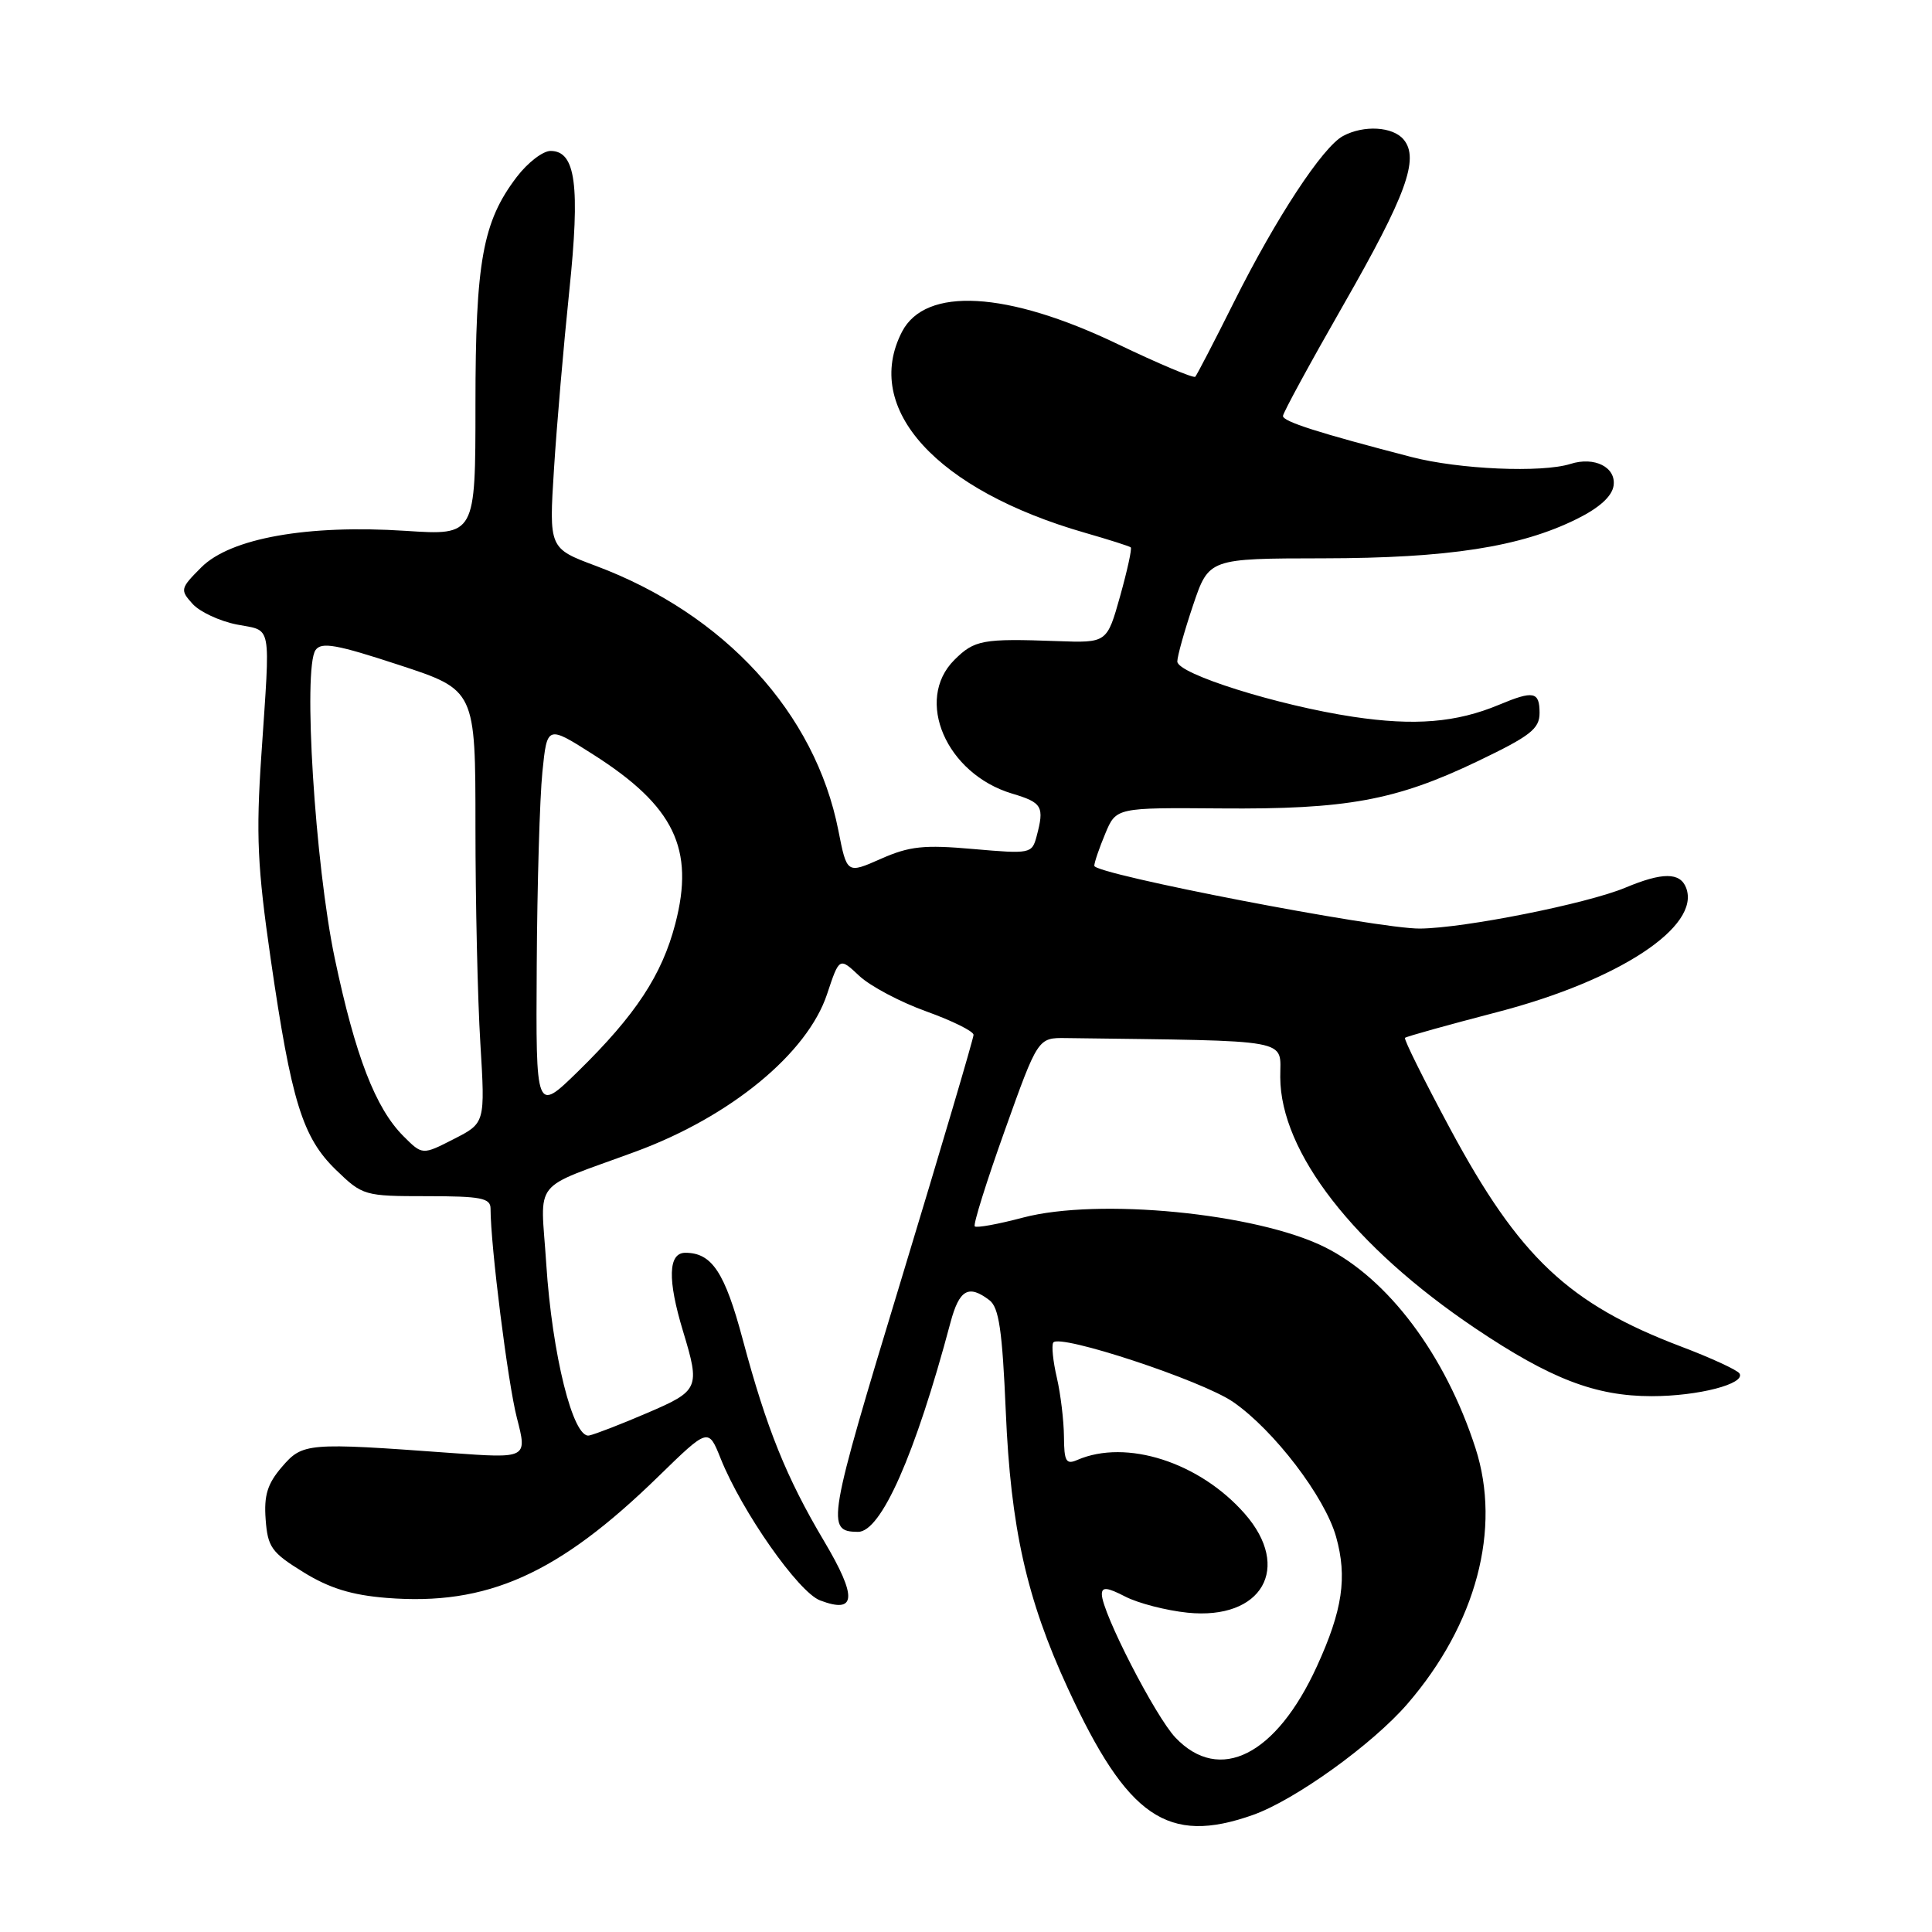 <?xml version="1.0" encoding="UTF-8" standalone="no"?>
<!DOCTYPE svg PUBLIC "-//W3C//DTD SVG 1.1//EN" "http://www.w3.org/Graphics/SVG/1.1/DTD/svg11.dtd" >
<svg xmlns="http://www.w3.org/2000/svg" xmlns:xlink="http://www.w3.org/1999/xlink" version="1.1" viewBox="0 0 256 256">
 <g >
 <path fill="currentColor"
d=" M 165.99 240.50 C 171.56 238.54 181.87 231.13 186.50 225.76 C 195.61 215.21 198.97 202.59 195.51 191.89 C 191.52 179.53 183.92 169.40 175.50 165.23 C 166.43 160.74 145.53 158.70 135.54 161.34 C 132.27 162.21 129.40 162.73 129.16 162.50 C 128.93 162.27 130.72 156.55 133.14 149.79 C 137.53 137.50 137.53 137.50 141.26 137.55 C 171.78 137.96 169.61 137.56 169.64 142.75 C 169.68 152.68 179.41 165.19 195.47 176.00 C 205.45 182.71 211.40 185.00 218.86 185.00 C 225.03 185.00 231.34 183.36 230.49 181.99 C 230.21 181.54 226.73 179.93 222.74 178.42 C 207.86 172.77 201.32 166.61 192.17 149.60 C 188.69 143.12 185.99 137.69 186.17 137.52 C 186.35 137.34 191.90 135.80 198.50 134.08 C 214.55 129.89 225.38 122.75 223.42 117.64 C 222.62 115.57 220.29 115.56 215.37 117.62 C 210.27 119.75 194.02 122.99 188.15 123.04 C 182.59 123.09 145.00 115.84 145.00 114.72 C 145.00 114.29 145.65 112.38 146.45 110.47 C 147.89 107.01 147.89 107.01 161.72 107.12 C 178.41 107.26 184.93 106.07 195.75 100.89 C 202.79 97.52 204.00 96.58 204.00 94.47 C 204.00 91.63 203.21 91.47 198.62 93.39 C 192.97 95.75 187.44 96.20 179.31 94.98 C 169.30 93.47 156.00 89.29 156.00 87.65 C 156.00 86.96 156.94 83.60 158.09 80.19 C 160.18 74.00 160.18 74.00 175.34 73.98 C 191.89 73.96 201.47 72.48 208.95 68.76 C 211.94 67.28 213.61 65.76 213.81 64.34 C 214.15 61.91 211.28 60.46 208.10 61.47 C 204.30 62.67 193.34 62.20 187.00 60.55 C 174.71 57.36 170.00 55.86 170.00 55.12 C 170.00 54.72 173.59 48.12 177.98 40.45 C 186.33 25.87 188.10 21.02 185.99 18.49 C 184.56 16.77 180.72 16.54 177.96 18.02 C 175.26 19.47 169.09 28.86 163.52 40.00 C 160.91 45.23 158.59 49.69 158.38 49.92 C 158.17 50.15 153.53 48.20 148.07 45.58 C 133.45 38.57 122.63 37.96 119.52 43.96 C 114.25 54.16 124.09 64.95 143.81 70.61 C 146.94 71.51 149.65 72.37 149.83 72.53 C 150.01 72.69 149.37 75.60 148.42 79.00 C 146.68 85.19 146.68 85.19 140.09 84.95 C 130.19 84.59 129.12 84.79 126.45 87.45 C 121.15 92.75 125.38 102.53 134.09 105.15 C 138.12 106.35 138.41 106.86 137.35 110.84 C 136.74 113.12 136.51 113.16 128.97 112.50 C 122.42 111.92 120.52 112.12 116.72 113.80 C 112.22 115.79 112.22 115.79 111.09 110.05 C 108.03 94.48 96.00 81.36 78.95 74.98 C 72.74 72.66 72.74 72.66 73.41 62.08 C 73.78 56.26 74.69 45.69 75.43 38.58 C 76.89 24.57 76.29 20.00 72.95 20.00 C 71.93 20.00 69.92 21.55 68.47 23.45 C 63.96 29.37 63.00 34.65 63.00 53.63 C 63.00 70.95 63.00 70.95 53.75 70.34 C 40.75 69.49 30.54 71.31 26.68 75.17 C 23.89 77.96 23.84 78.16 25.51 80.01 C 26.46 81.07 29.10 82.30 31.37 82.75 C 36.11 83.68 35.83 82.18 34.63 100.07 C 33.91 110.69 34.11 114.89 35.87 127.08 C 38.61 145.96 40.08 150.72 44.53 155.03 C 48.05 158.43 48.28 158.50 56.56 158.50 C 63.72 158.50 65.00 158.75 65.00 160.14 C 65.00 165.03 67.29 183.24 68.49 187.88 C 69.88 193.26 69.88 193.26 59.69 192.52 C 40.68 191.13 40.10 191.18 37.35 194.38 C 35.44 196.60 34.96 198.14 35.20 201.33 C 35.47 205.01 35.98 205.72 40.20 208.32 C 43.62 210.44 46.60 211.36 51.22 211.73 C 64.55 212.80 73.97 208.59 87.26 195.62 C 93.86 189.19 93.86 189.19 95.49 193.26 C 98.29 200.26 105.79 210.97 108.66 212.06 C 113.47 213.89 113.62 211.66 109.19 204.20 C 104.20 195.80 101.58 189.31 98.42 177.50 C 96.04 168.58 94.33 166.00 90.81 166.00 C 88.53 166.00 88.43 169.56 90.51 176.41 C 92.79 183.94 92.64 184.28 85.75 187.23 C 82.31 188.71 78.85 190.05 78.06 190.21 C 75.94 190.64 73.16 179.51 72.38 167.45 C 71.64 155.95 70.19 157.77 84.26 152.58 C 96.81 147.95 106.98 139.58 109.59 131.73 C 111.22 126.83 111.22 126.83 113.86 129.31 C 115.31 130.67 119.31 132.79 122.75 134.02 C 126.19 135.26 129.00 136.65 129.00 137.12 C 129.00 137.59 124.68 152.21 119.40 169.61 C 109.61 201.84 109.43 202.93 113.68 202.98 C 116.74 203.02 121.27 192.78 125.94 175.25 C 127.11 170.87 128.33 170.17 131.10 172.28 C 132.37 173.25 132.81 176.28 133.27 187.00 C 133.92 202.44 136.03 211.86 141.49 223.70 C 149.40 240.84 154.71 244.48 165.99 240.50 Z  M 155.76 230.25 C 153.10 227.46 146.00 213.64 146.00 211.25 C 146.00 210.25 146.71 210.32 149.11 211.56 C 150.82 212.44 154.54 213.40 157.36 213.69 C 167.22 214.69 171.23 207.75 164.93 200.57 C 158.94 193.75 149.24 190.64 142.75 193.45 C 141.26 194.10 141.00 193.65 140.98 190.36 C 140.96 188.24 140.54 184.72 140.04 182.56 C 139.53 180.39 139.32 178.29 139.56 177.90 C 140.32 176.67 159.28 182.92 163.40 185.77 C 168.80 189.50 175.56 198.35 177.04 203.64 C 178.54 209.00 177.90 213.36 174.50 220.79 C 169.11 232.59 161.60 236.38 155.76 230.25 Z  M 53.46 150.55 C 49.75 146.84 47.08 139.92 44.36 127.00 C 41.74 114.55 40.12 88.57 41.81 86.14 C 42.58 85.03 44.59 85.39 52.87 88.11 C 63.00 91.43 63.00 91.43 63.00 109.56 C 63.00 119.53 63.29 132.44 63.65 138.25 C 64.29 148.81 64.29 148.81 60.13 150.93 C 55.97 153.06 55.97 153.06 53.46 150.55 Z  M 71.12 127.97 C 71.18 117.26 71.52 105.71 71.87 102.29 C 72.50 96.09 72.50 96.09 78.64 100.00 C 89.33 106.81 92.07 112.47 89.48 122.41 C 87.71 129.20 84.23 134.49 76.59 141.97 C 71.00 147.43 71.00 147.43 71.12 127.97 Z "/>
</g>
</svg>